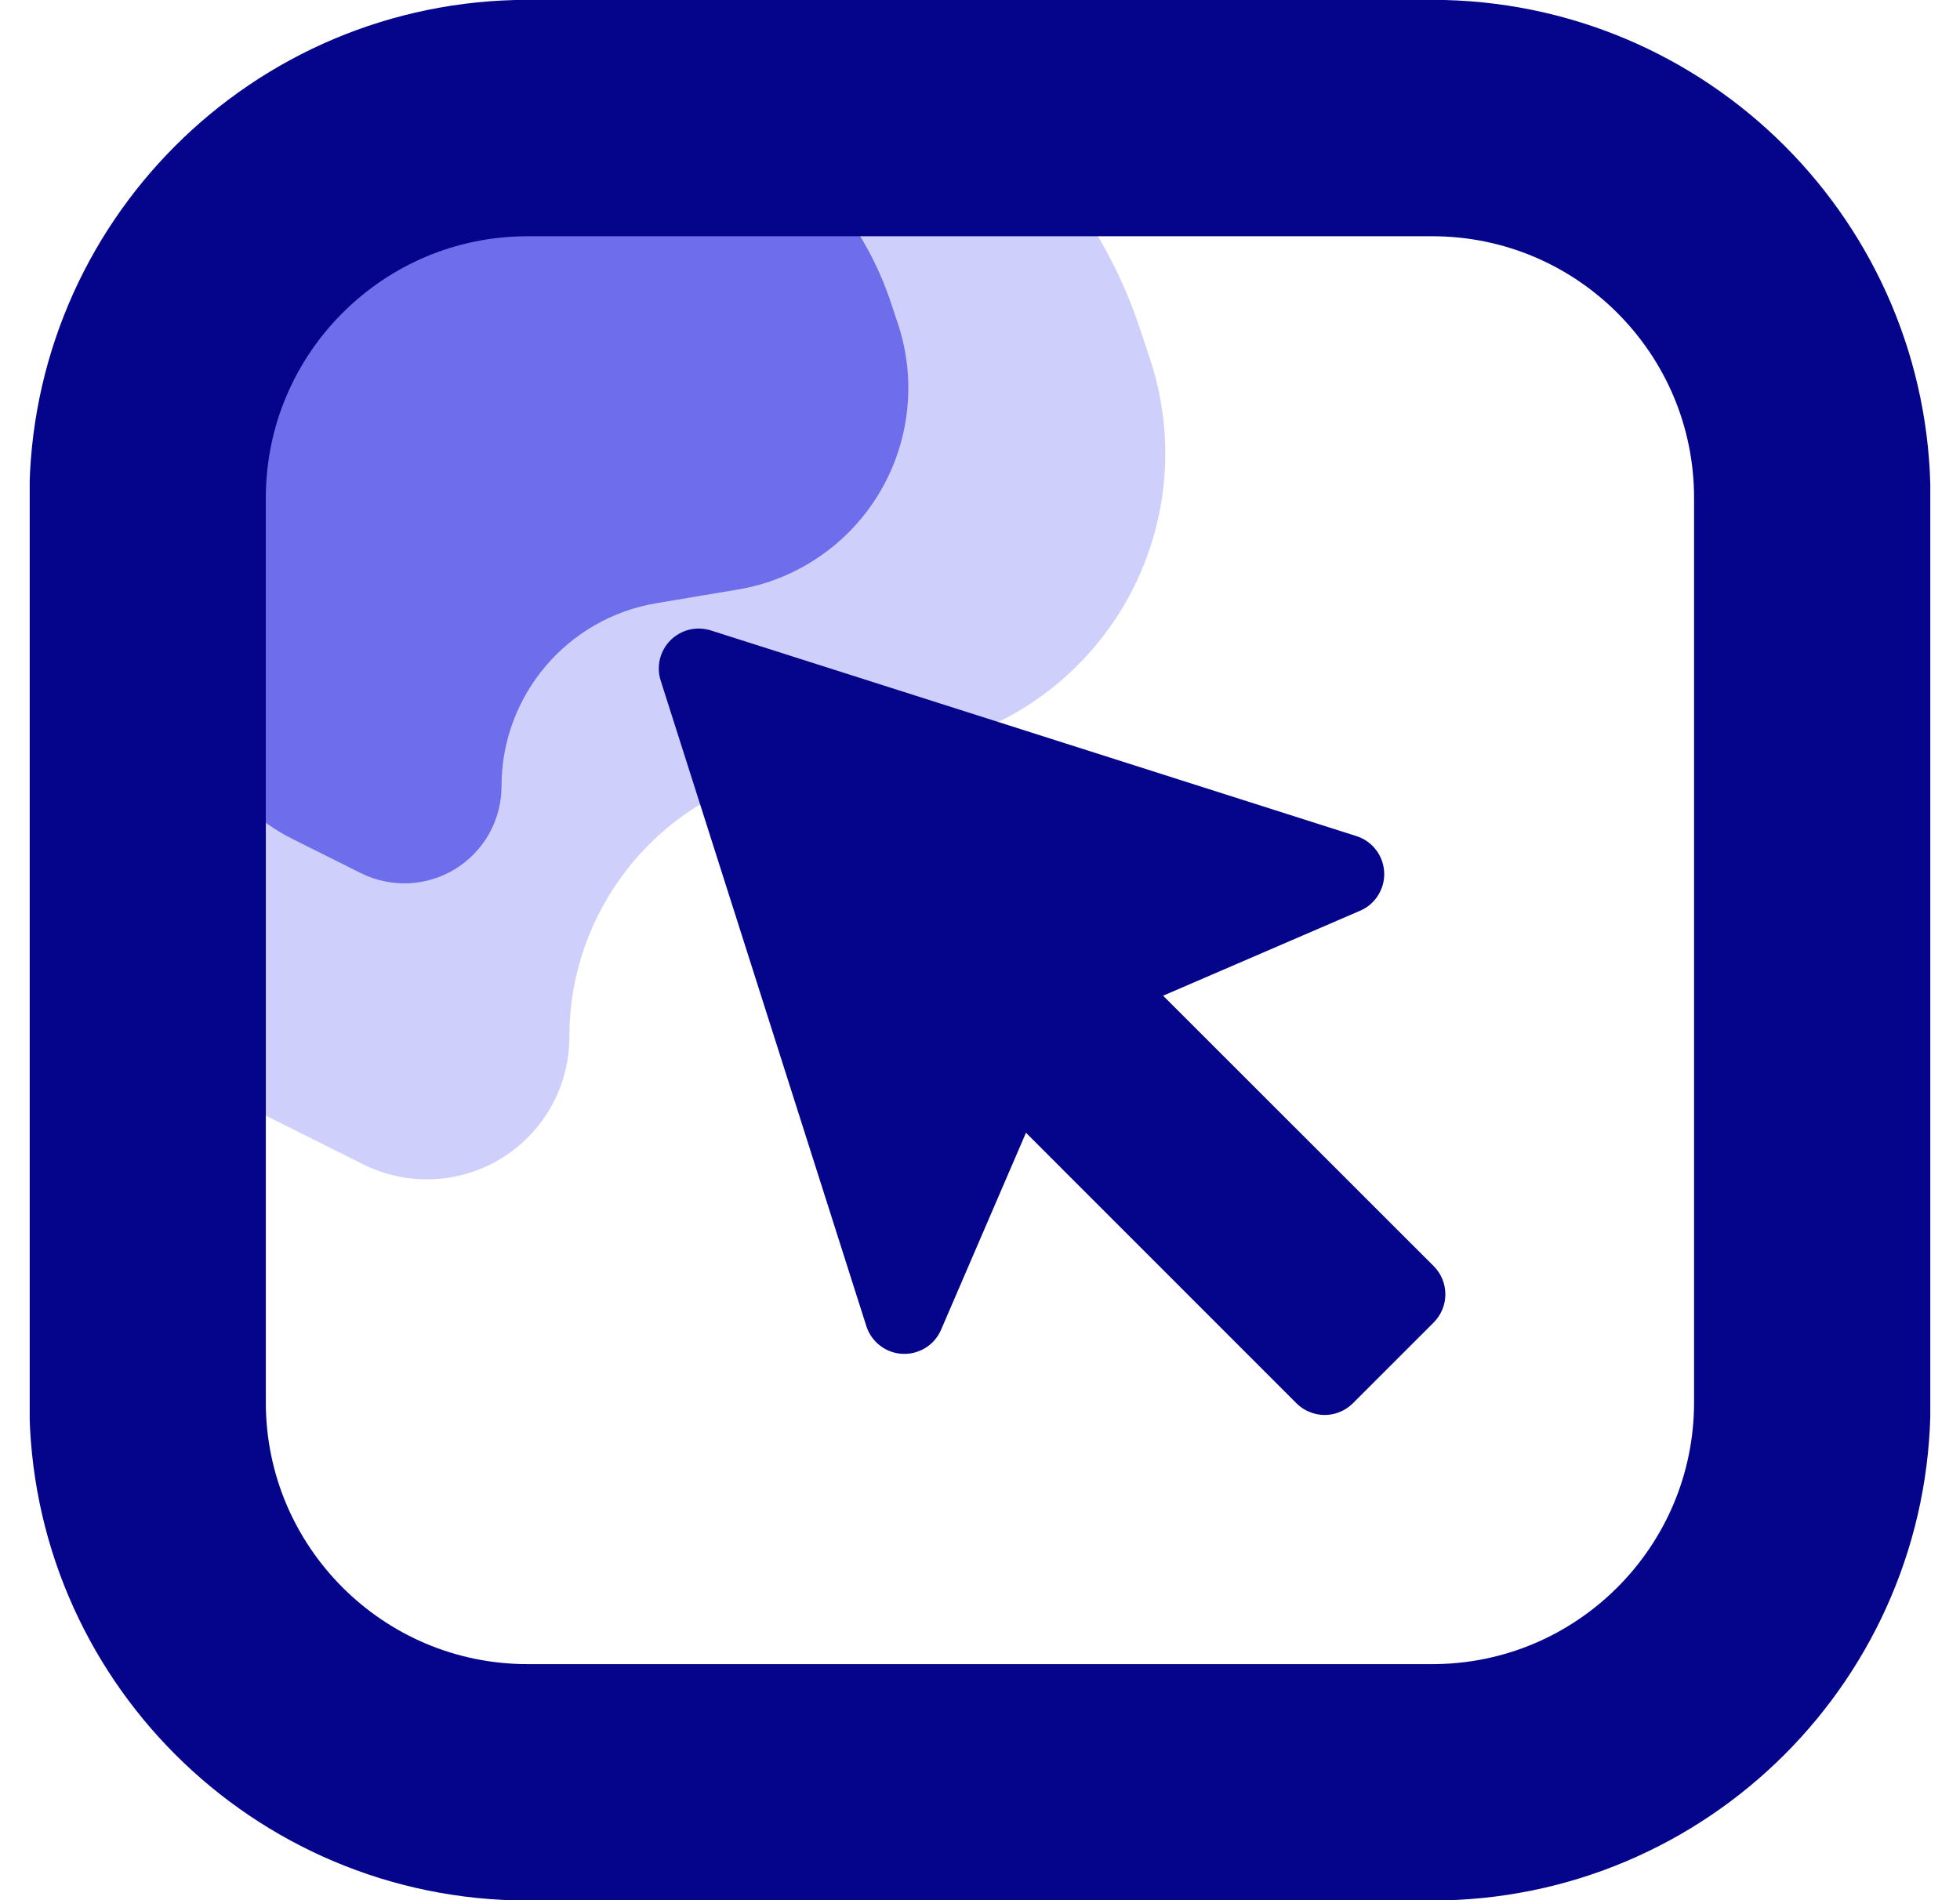 <svg width="33" height="32" viewBox="0 0 33 32" fill="none" xmlns="http://www.w3.org/2000/svg">
<g clip-path="url(#clip0_2490_6295)">
<g clip-path="url(#clip1_2490_6295)">
<path fill-rule="evenodd" clip-rule="evenodd" d="M1.825 14.551C1.825 16.335 2.833 17.965 4.428 18.764L6.114 19.607C6.48 19.79 6.886 19.877 7.295 19.858C7.703 19.84 8.1 19.718 8.448 19.503C8.796 19.288 9.083 18.988 9.282 18.631C9.482 18.274 9.586 17.872 9.586 17.463C9.586 15.223 11.204 13.311 13.414 12.943L15.407 12.612C16.126 12.492 16.81 12.217 17.413 11.807C18.015 11.398 18.522 10.862 18.898 10.238C19.273 9.613 19.509 8.915 19.589 8.191C19.669 7.466 19.591 6.733 19.361 6.042L19.188 5.521C18.651 3.913 17.623 2.515 16.248 1.524C14.873 0.533 13.221 0 11.526 0C9.832 0 8.18 0.533 6.805 1.524C5.43 2.515 4.401 3.913 3.865 5.521L2.745 8.881C2.135 10.709 1.825 12.624 1.825 14.551Z" fill="#CECFFB"/>
<path fill-rule="evenodd" clip-rule="evenodd" d="M3.148 11.253C3.148 12.47 3.836 13.584 4.924 14.128L6.076 14.704C6.325 14.828 6.603 14.887 6.881 14.875C7.16 14.862 7.431 14.778 7.668 14.632C7.905 14.485 8.101 14.28 8.237 14.037C8.373 13.793 8.444 13.519 8.444 13.24C8.444 11.712 9.55 10.408 11.057 10.157L12.417 9.929C12.908 9.848 13.375 9.661 13.786 9.381C14.198 9.102 14.544 8.736 14.8 8.31C15.057 7.884 15.218 7.407 15.272 6.913C15.327 6.418 15.274 5.918 15.116 5.446L14.998 5.091C14.632 3.994 13.93 3.039 12.991 2.363C12.053 1.687 10.925 1.323 9.769 1.323C8.612 1.323 7.485 1.687 6.546 2.363C5.608 3.039 4.906 3.994 4.54 5.091L3.777 7.382C3.36 8.631 3.148 9.937 3.148 11.253Z" fill="#6E6DEC"/>
<path d="M24.113 1.988H8.885C5.351 1.988 2.485 4.853 2.485 8.388V23.615C2.485 27.149 5.351 30.015 8.885 30.015H24.113C27.647 30.015 30.513 27.149 30.513 23.615V8.388C30.513 4.853 27.647 1.988 24.113 1.988Z" stroke="#05058C" stroke-width="3.981"/>
<path d="M24.138 21.321L19.583 16.768L22.9 15.337C23.026 15.283 23.132 15.192 23.204 15.075C23.277 14.959 23.312 14.824 23.305 14.687C23.298 14.55 23.25 14.419 23.166 14.31C23.083 14.202 22.968 14.121 22.837 14.08L11.969 10.617C11.851 10.58 11.725 10.575 11.605 10.604C11.486 10.633 11.376 10.695 11.289 10.782C11.201 10.87 11.14 10.979 11.111 11.099C11.082 11.219 11.086 11.345 11.124 11.462L14.586 22.331C14.627 22.462 14.708 22.576 14.816 22.66C14.925 22.744 15.056 22.793 15.193 22.799C15.329 22.806 15.465 22.771 15.582 22.699C15.698 22.627 15.789 22.521 15.844 22.395L17.274 19.076L21.828 23.632C21.89 23.694 21.964 23.744 22.046 23.777C22.127 23.811 22.215 23.829 22.303 23.829C22.391 23.829 22.479 23.811 22.56 23.777C22.642 23.744 22.716 23.694 22.778 23.632L24.138 22.272C24.201 22.209 24.25 22.135 24.284 22.054C24.318 21.972 24.335 21.885 24.335 21.797C24.335 21.708 24.318 21.621 24.284 21.539C24.25 21.458 24.201 21.384 24.138 21.321Z" fill="#05058C"/>
</g>
</g>
<defs>
<clipPath id="clip0_2490_6295">
<rect width="32" height="32" fill="white" transform="translate(0.5)"/>
</clipPath>
<clipPath id="clip1_2490_6295">
<rect width="32" height="32" fill="white" transform="translate(0.5)"/>
</clipPath>
</defs>
</svg>
